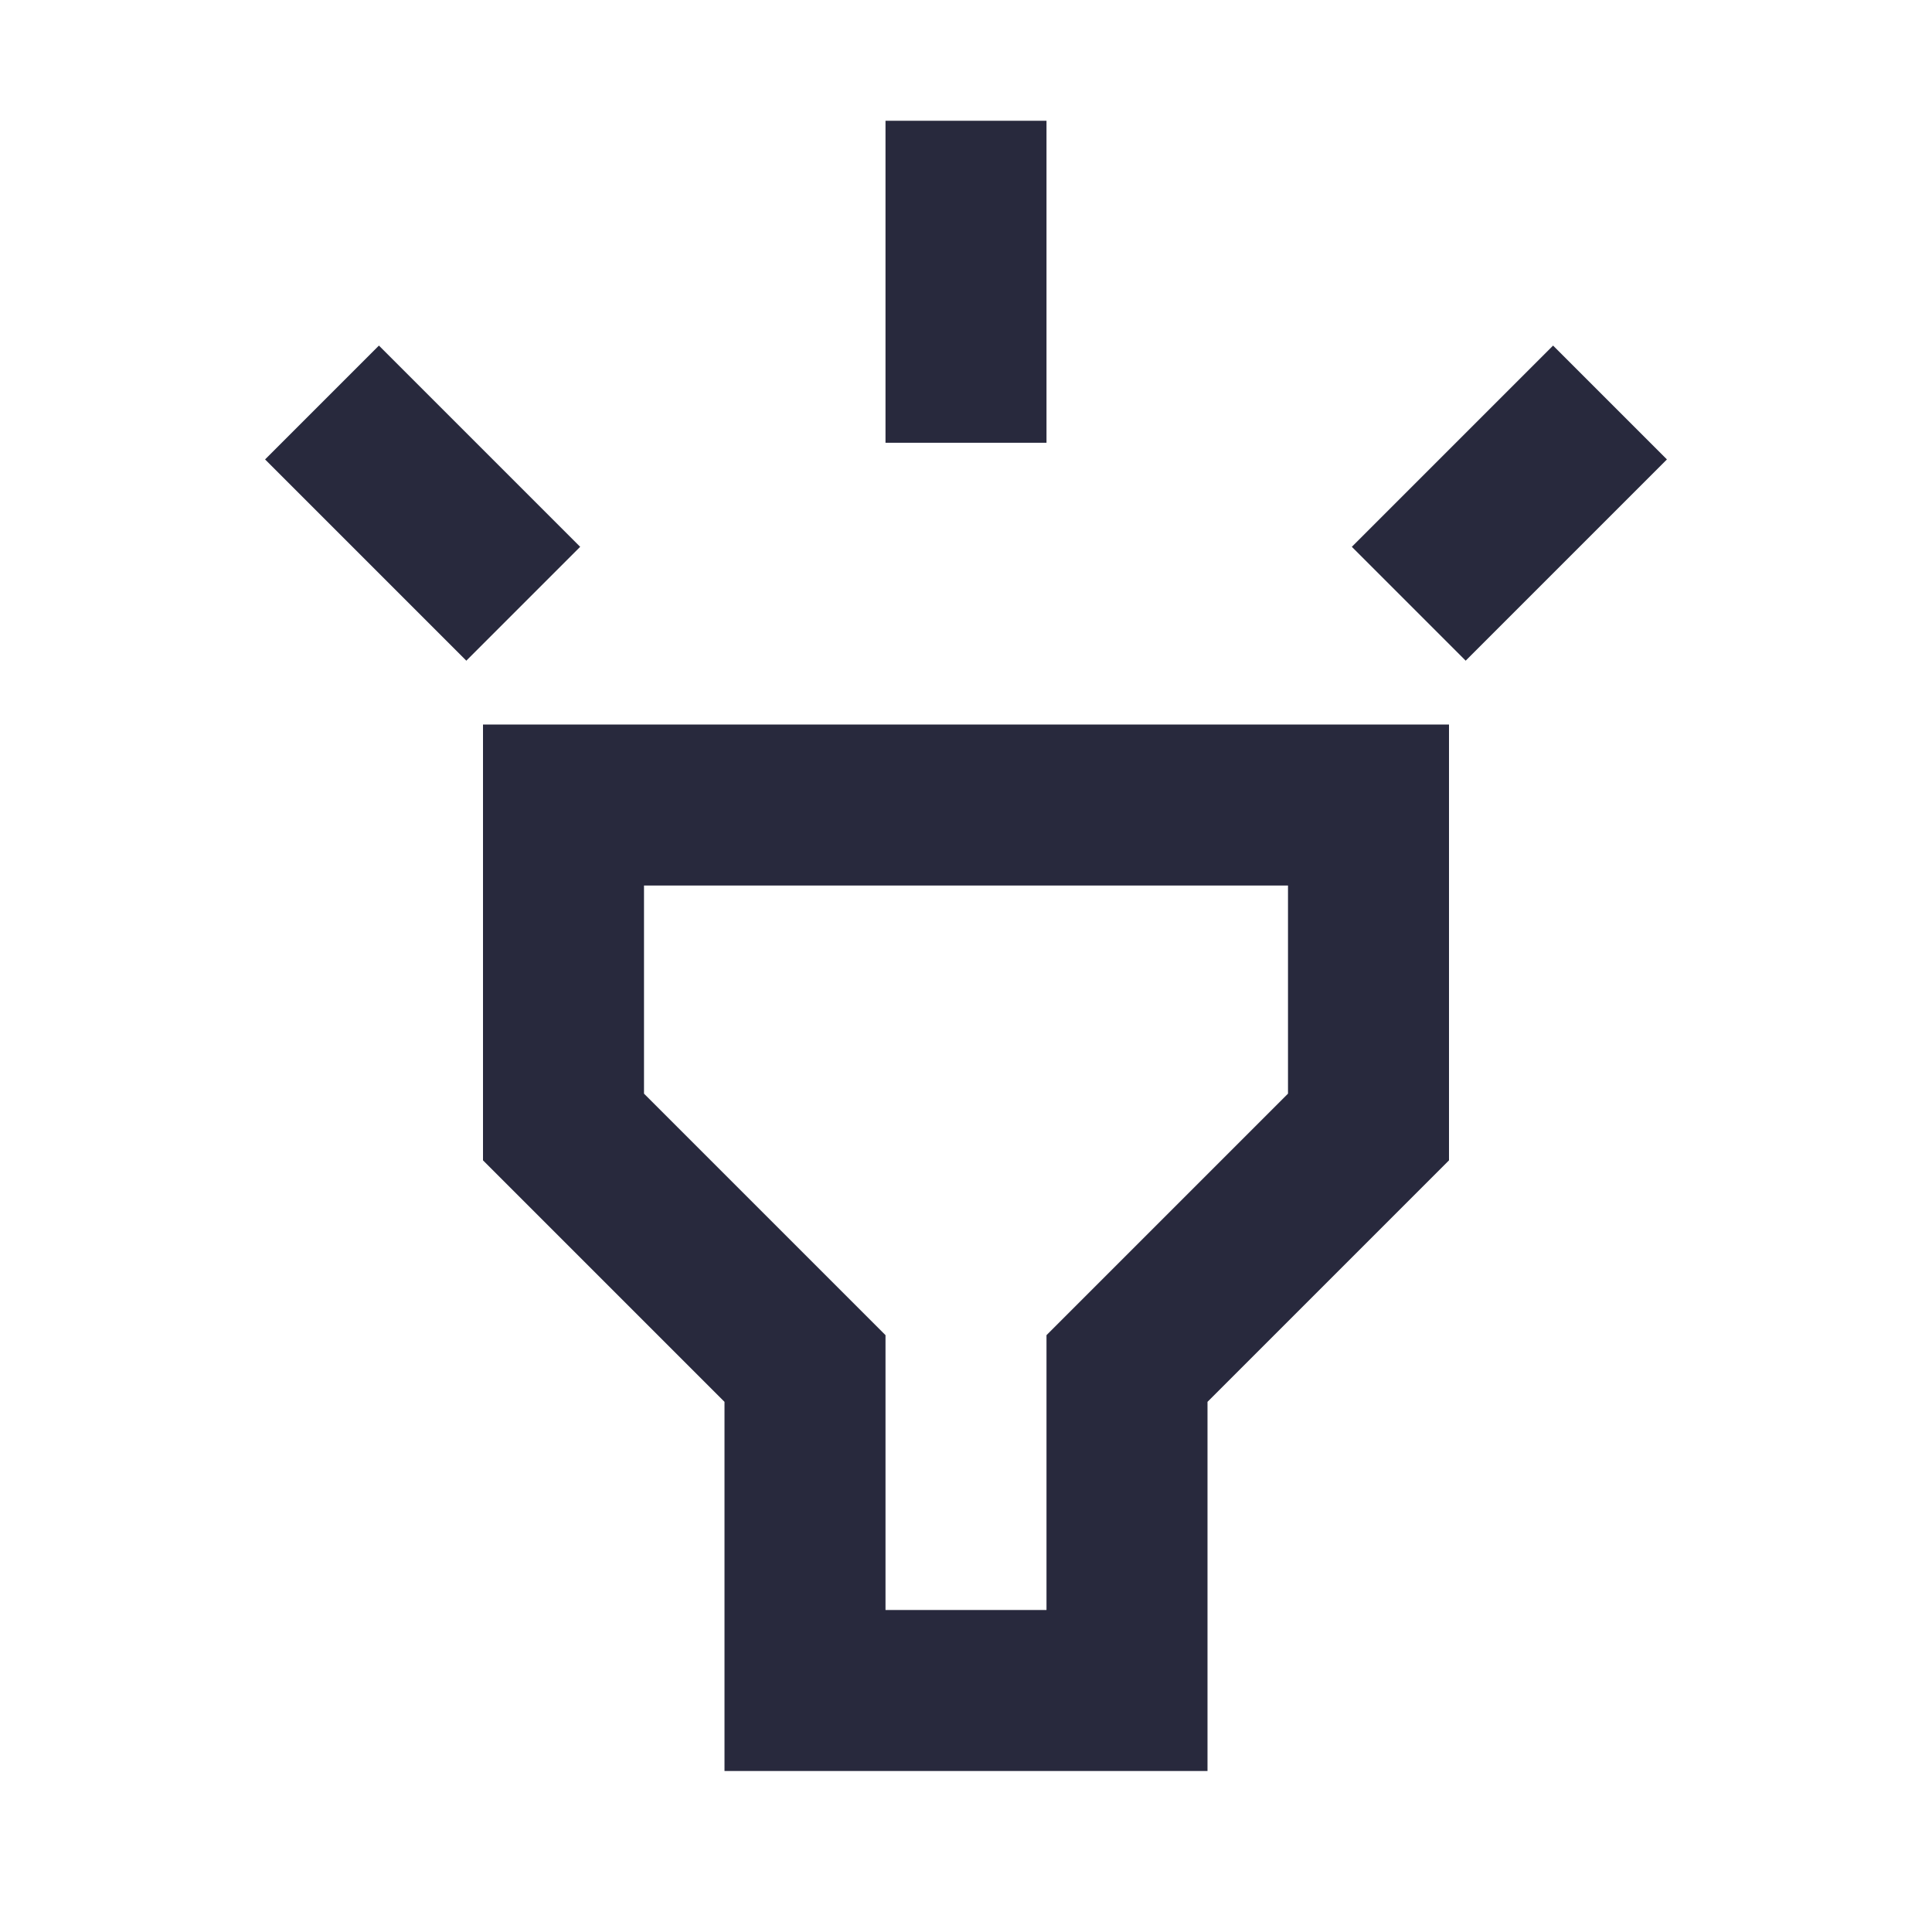 <svg width="24" height="24" viewBox="0 0 24 24" fill="none" xmlns="http://www.w3.org/2000/svg">
<path d="M4 5L6.5 7.5M12 1.5V5.5M20 5L17.5 7.5M7 10H17V14L14 17V21H10V17L7 14V10Z" stroke="#28293D" stroke-width="2"/>
</svg>
